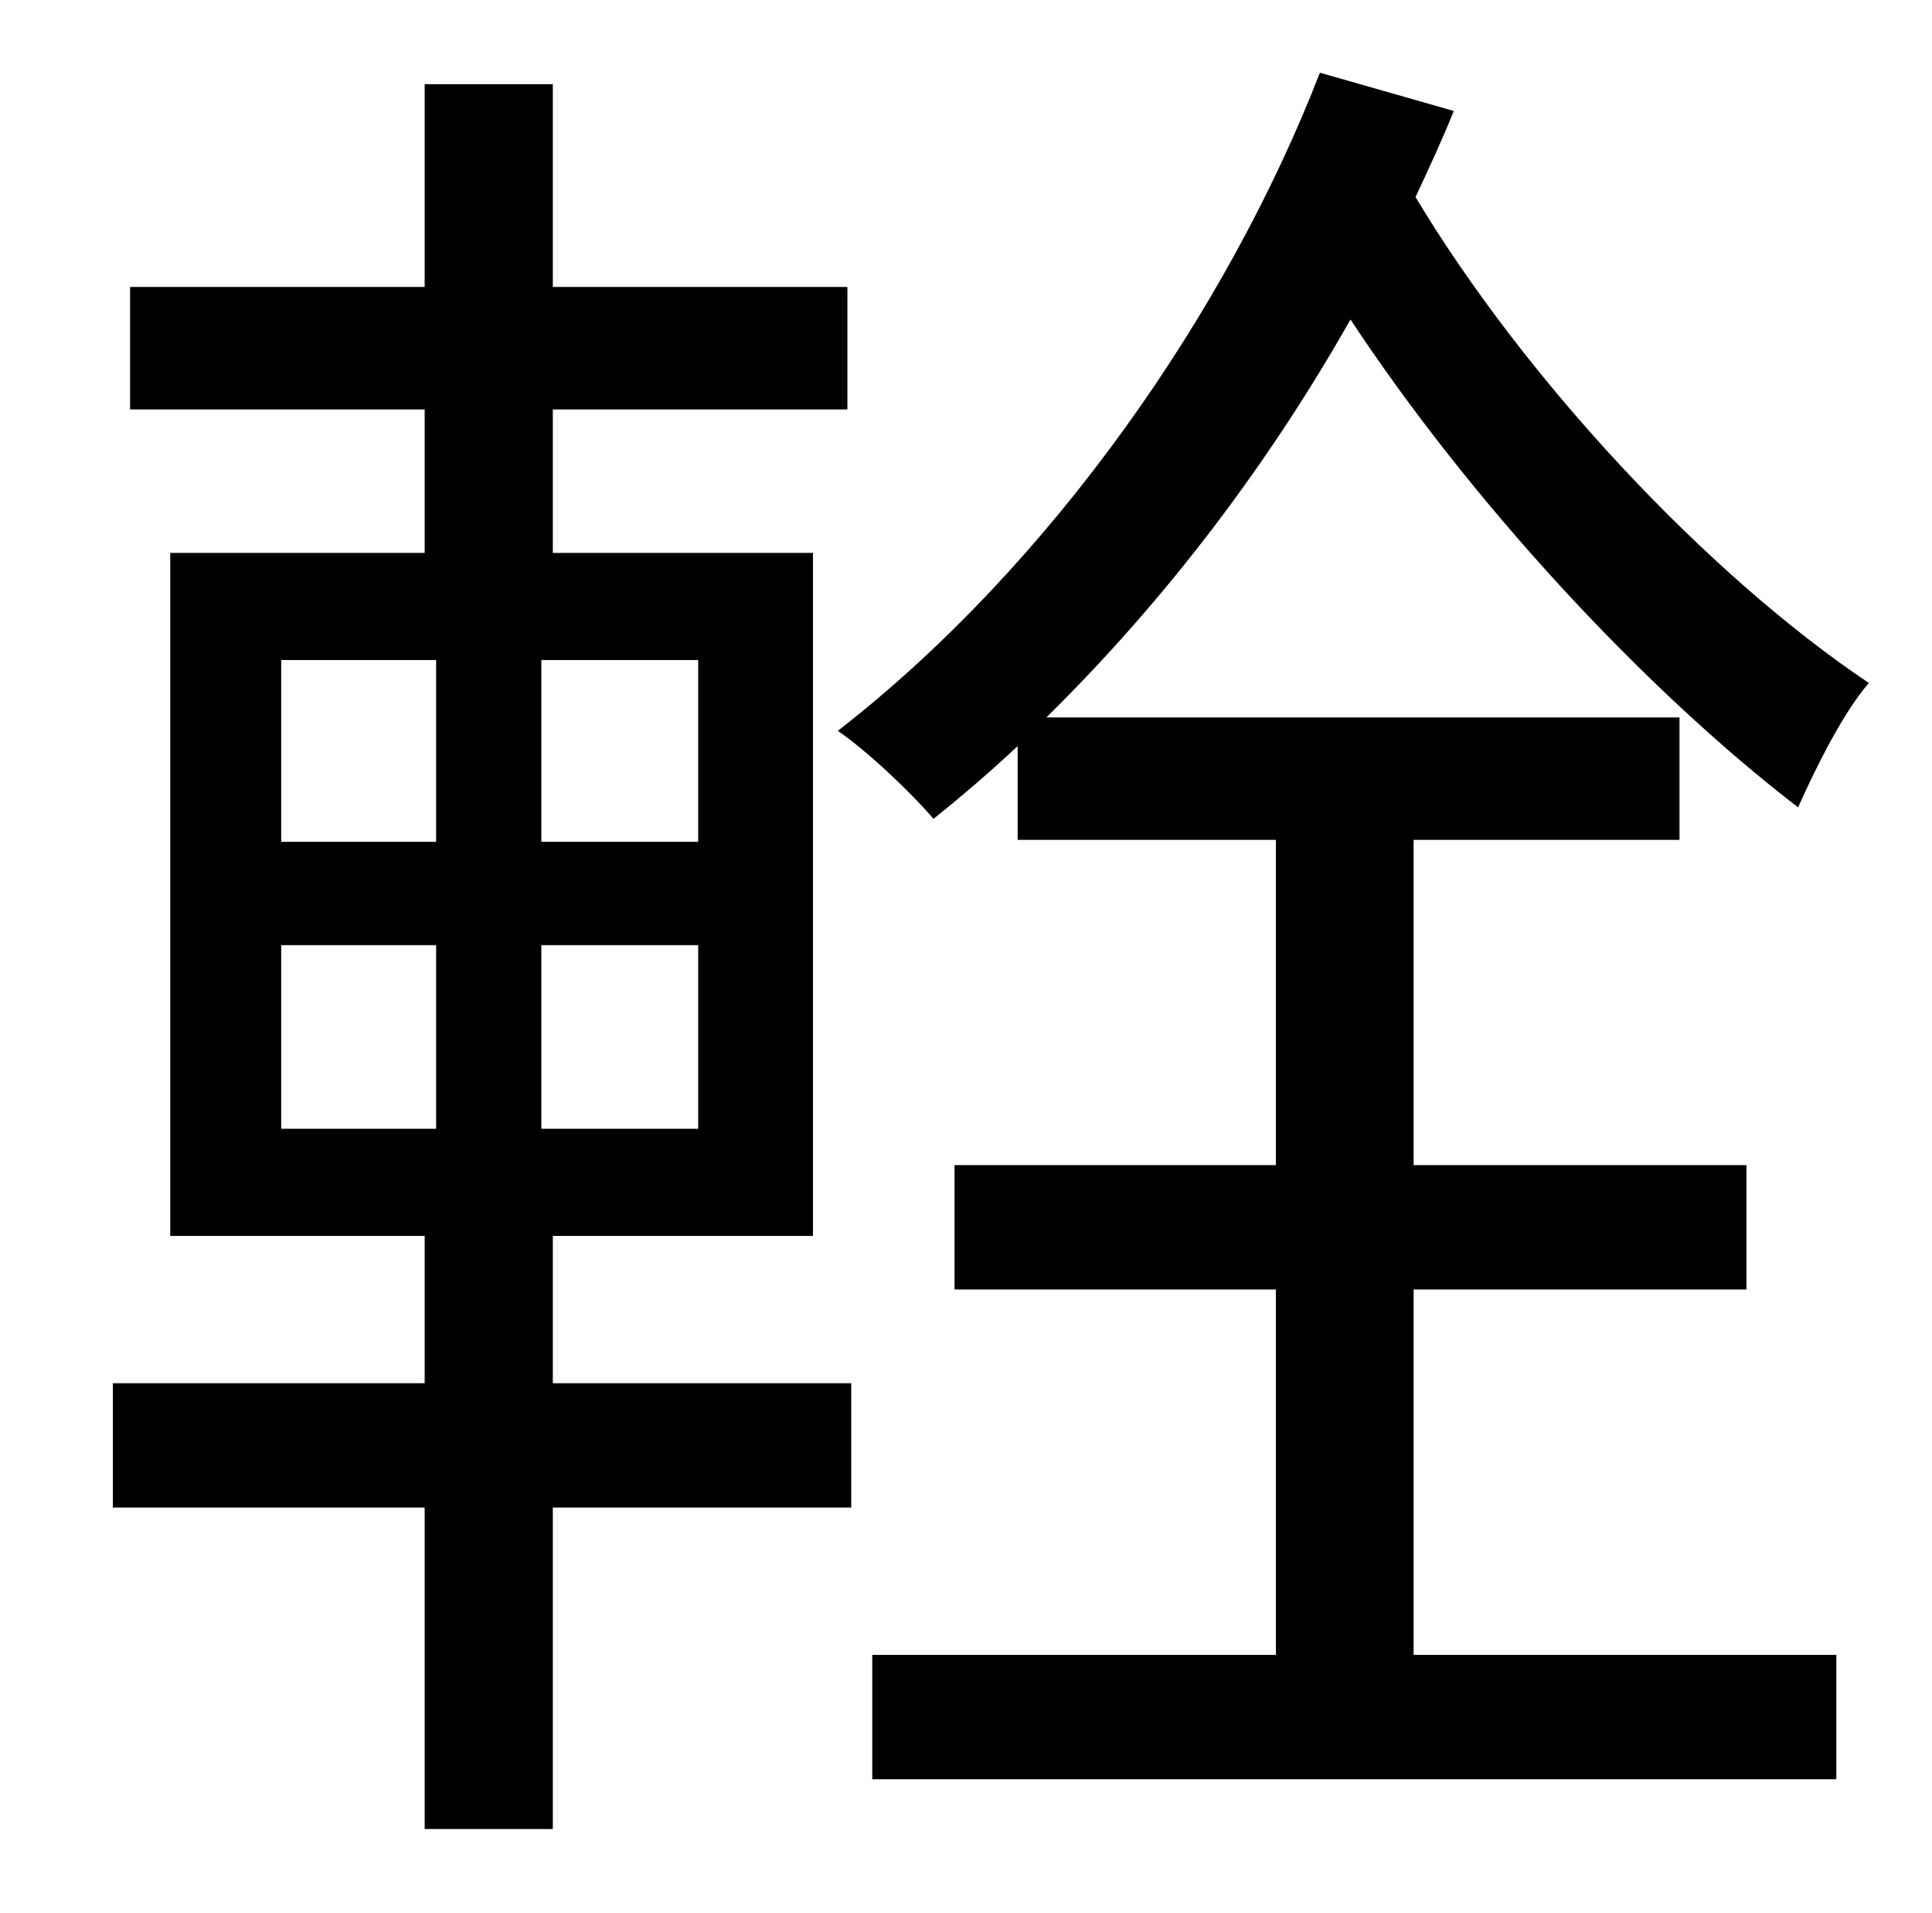 <?xml version="1.0" standalone="no"?>
<!DOCTYPE svg PUBLIC "-//W3C//DTD SVG 1.1//EN" "http://www.w3.org/Graphics/SVG/1.1/DTD/svg11.dtd" >
<svg xmlns="http://www.w3.org/2000/svg" xmlns:xlink="http://www.w3.org/1999/xlink" version="1.1" viewBox="-10 0 1010 1000">
   <path fill="currentColor"
d="M137 494v96h81v-96h-81zM137 345v95h81v-95h-81zM355 440v-95h-82v95h82zM355 590v-96h-82v96h82zM279 646v77h156v65h-156v168h-67v-168h-163v-65h163v-77h-133v-357h133v-75h-154v-64h154v-106h67v106h154v64h-154v75h136v357h-136zM729 674v191h221v65h-504v-65h211
v-191h-168v-65h168v-170h-135v-49c-15 14 -29 26 -44 38c-11 -13 -34 -35 -50 -46c112 -87 204 -220 252 -344l70 20c-6 15 -13 30 -20 45c57 95 152 197 237 254c-14 16 -29 47 -37 65c-82 -63 -172 -161 -234 -255c-43 76 -97 147 -159 208h331v64h-139v170h174v65h-174z
" />
</svg>
